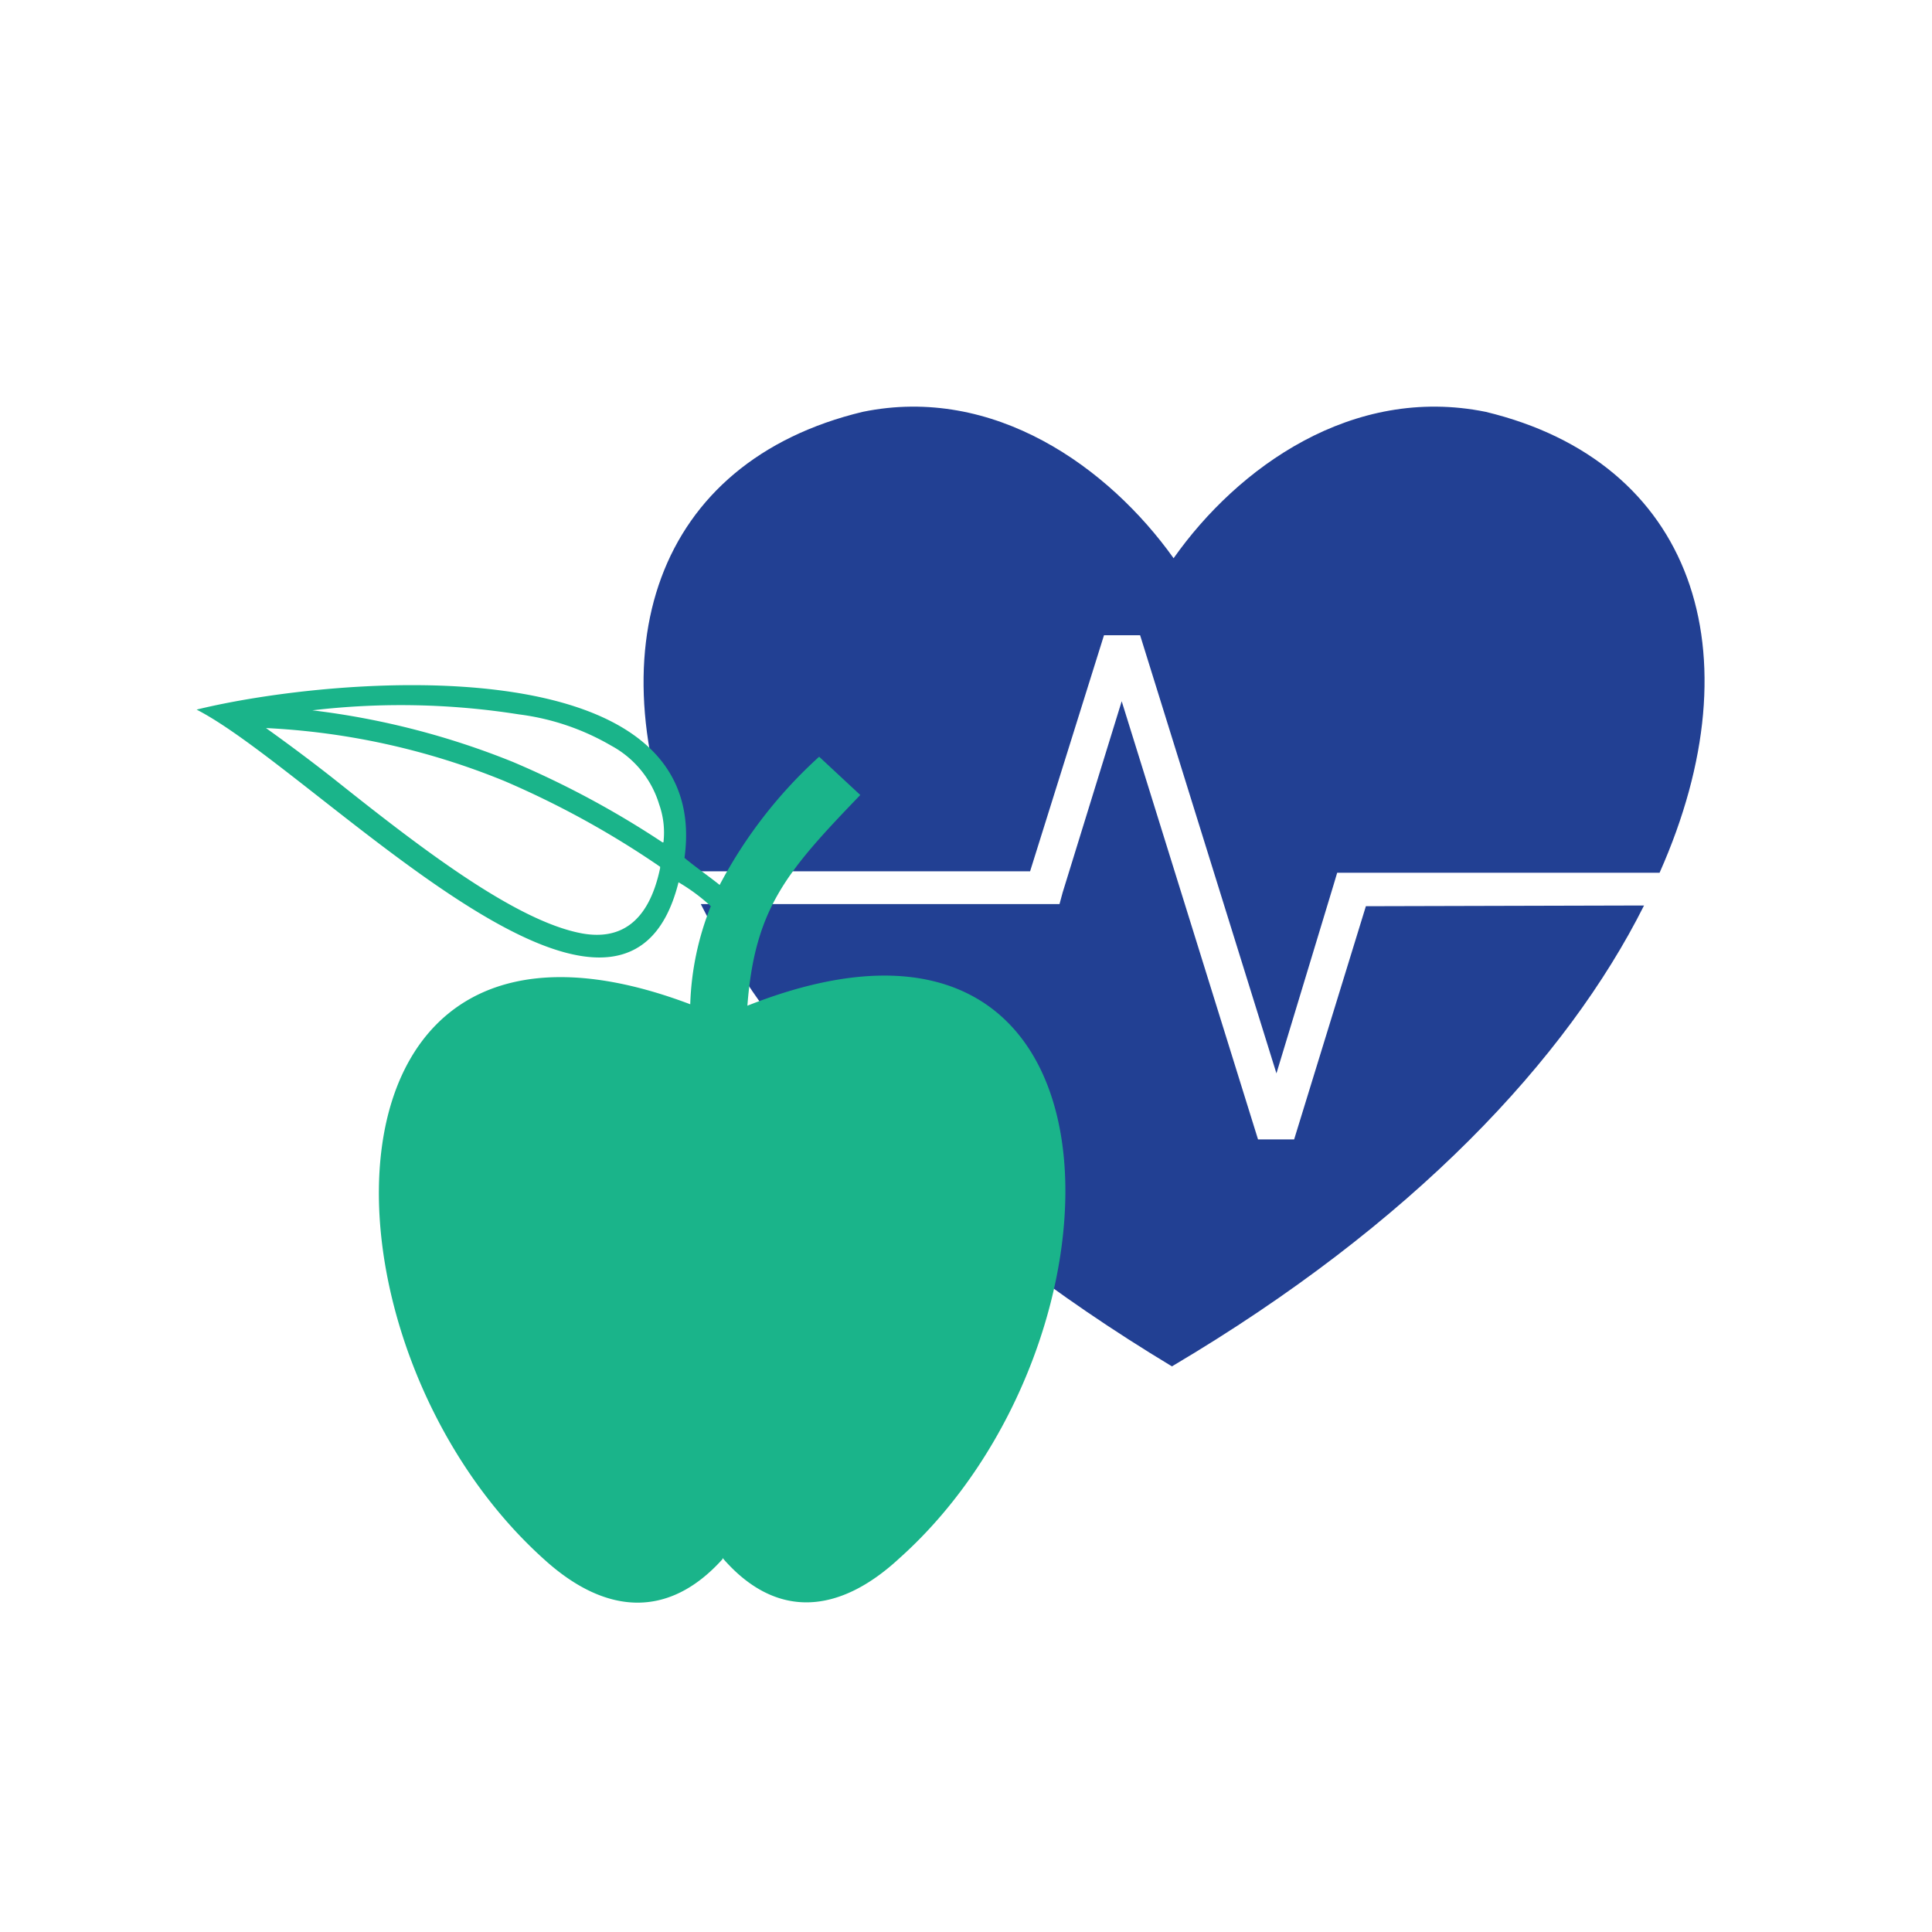 <svg id="Layer_1" data-name="Layer 1" xmlns="http://www.w3.org/2000/svg" viewBox="0 0 80.78 80.78"><defs><style>.cls-1{fill:#224093;}.cls-1,.cls-2{fill-rule:evenodd;}.cls-2{fill:#1ab48a;}</style></defs><title>ICONS</title><path class="cls-1" d="M36.07,17.22c5.49-1.13,10.29,2.32,13,6.12,2.68-3.8,7.48-7.25,13.05-6.12,8.64,2.08,11.39,10,7.27,19.27H55.91l-.14.47-2.4,7.92-5.7-18.32H46.16l-3.09,9.87H28.72c-4-9.22-1.3-17.13,7.35-19.21ZM68.74,37.86C65.52,44.28,59.06,51.18,49,57.13c-9.95-6-16.47-12.91-19.7-19.33h15l.13-.48,2.47-8,5.7,18.32h1.51l3-9.75Z"/><path class="cls-2" d="M30.21,65.14c2.21,2.56,4.84,2.39,7.41,0,10.05-9,10.17-29.63-6.37-23.09.31-4.09,1.66-5.63,4.72-8.81l-1.72-1.6A19.52,19.52,0,0,0,30.09,37c-.49-.39-1-.74-1.47-1.13,1.22-8.93-14.58-7.63-20.4-6.2,5,2.56,17.83,16.49,20.15,7.22a7.72,7.72,0,0,1,1.35,1,12,12,0,0,0-.86,4.1c-16.23-6.14-16.1,14.22-6.12,23.2,2.57,2.34,5.21,2.51,7.47,0ZM11.1,30.44a30.18,30.18,0,0,1,10,2.22,37.86,37.86,0,0,1,6.5,3.58v.06c-.49,2.33-1.72,3-3.25,2.73-2.82-.51-6.92-3.7-10.35-6.43-1-.79-2-1.53-2.88-2.16Zm16.6,4.78a38.48,38.48,0,0,0-6.25-3.36,32.78,32.78,0,0,0-8.39-2.16,31.62,31.62,0,0,1,8.64.17,10.19,10.19,0,0,1,3.86,1.31,4.15,4.15,0,0,1,2,2.45,3.53,3.53,0,0,1,.18,1.59Z"/></svg>